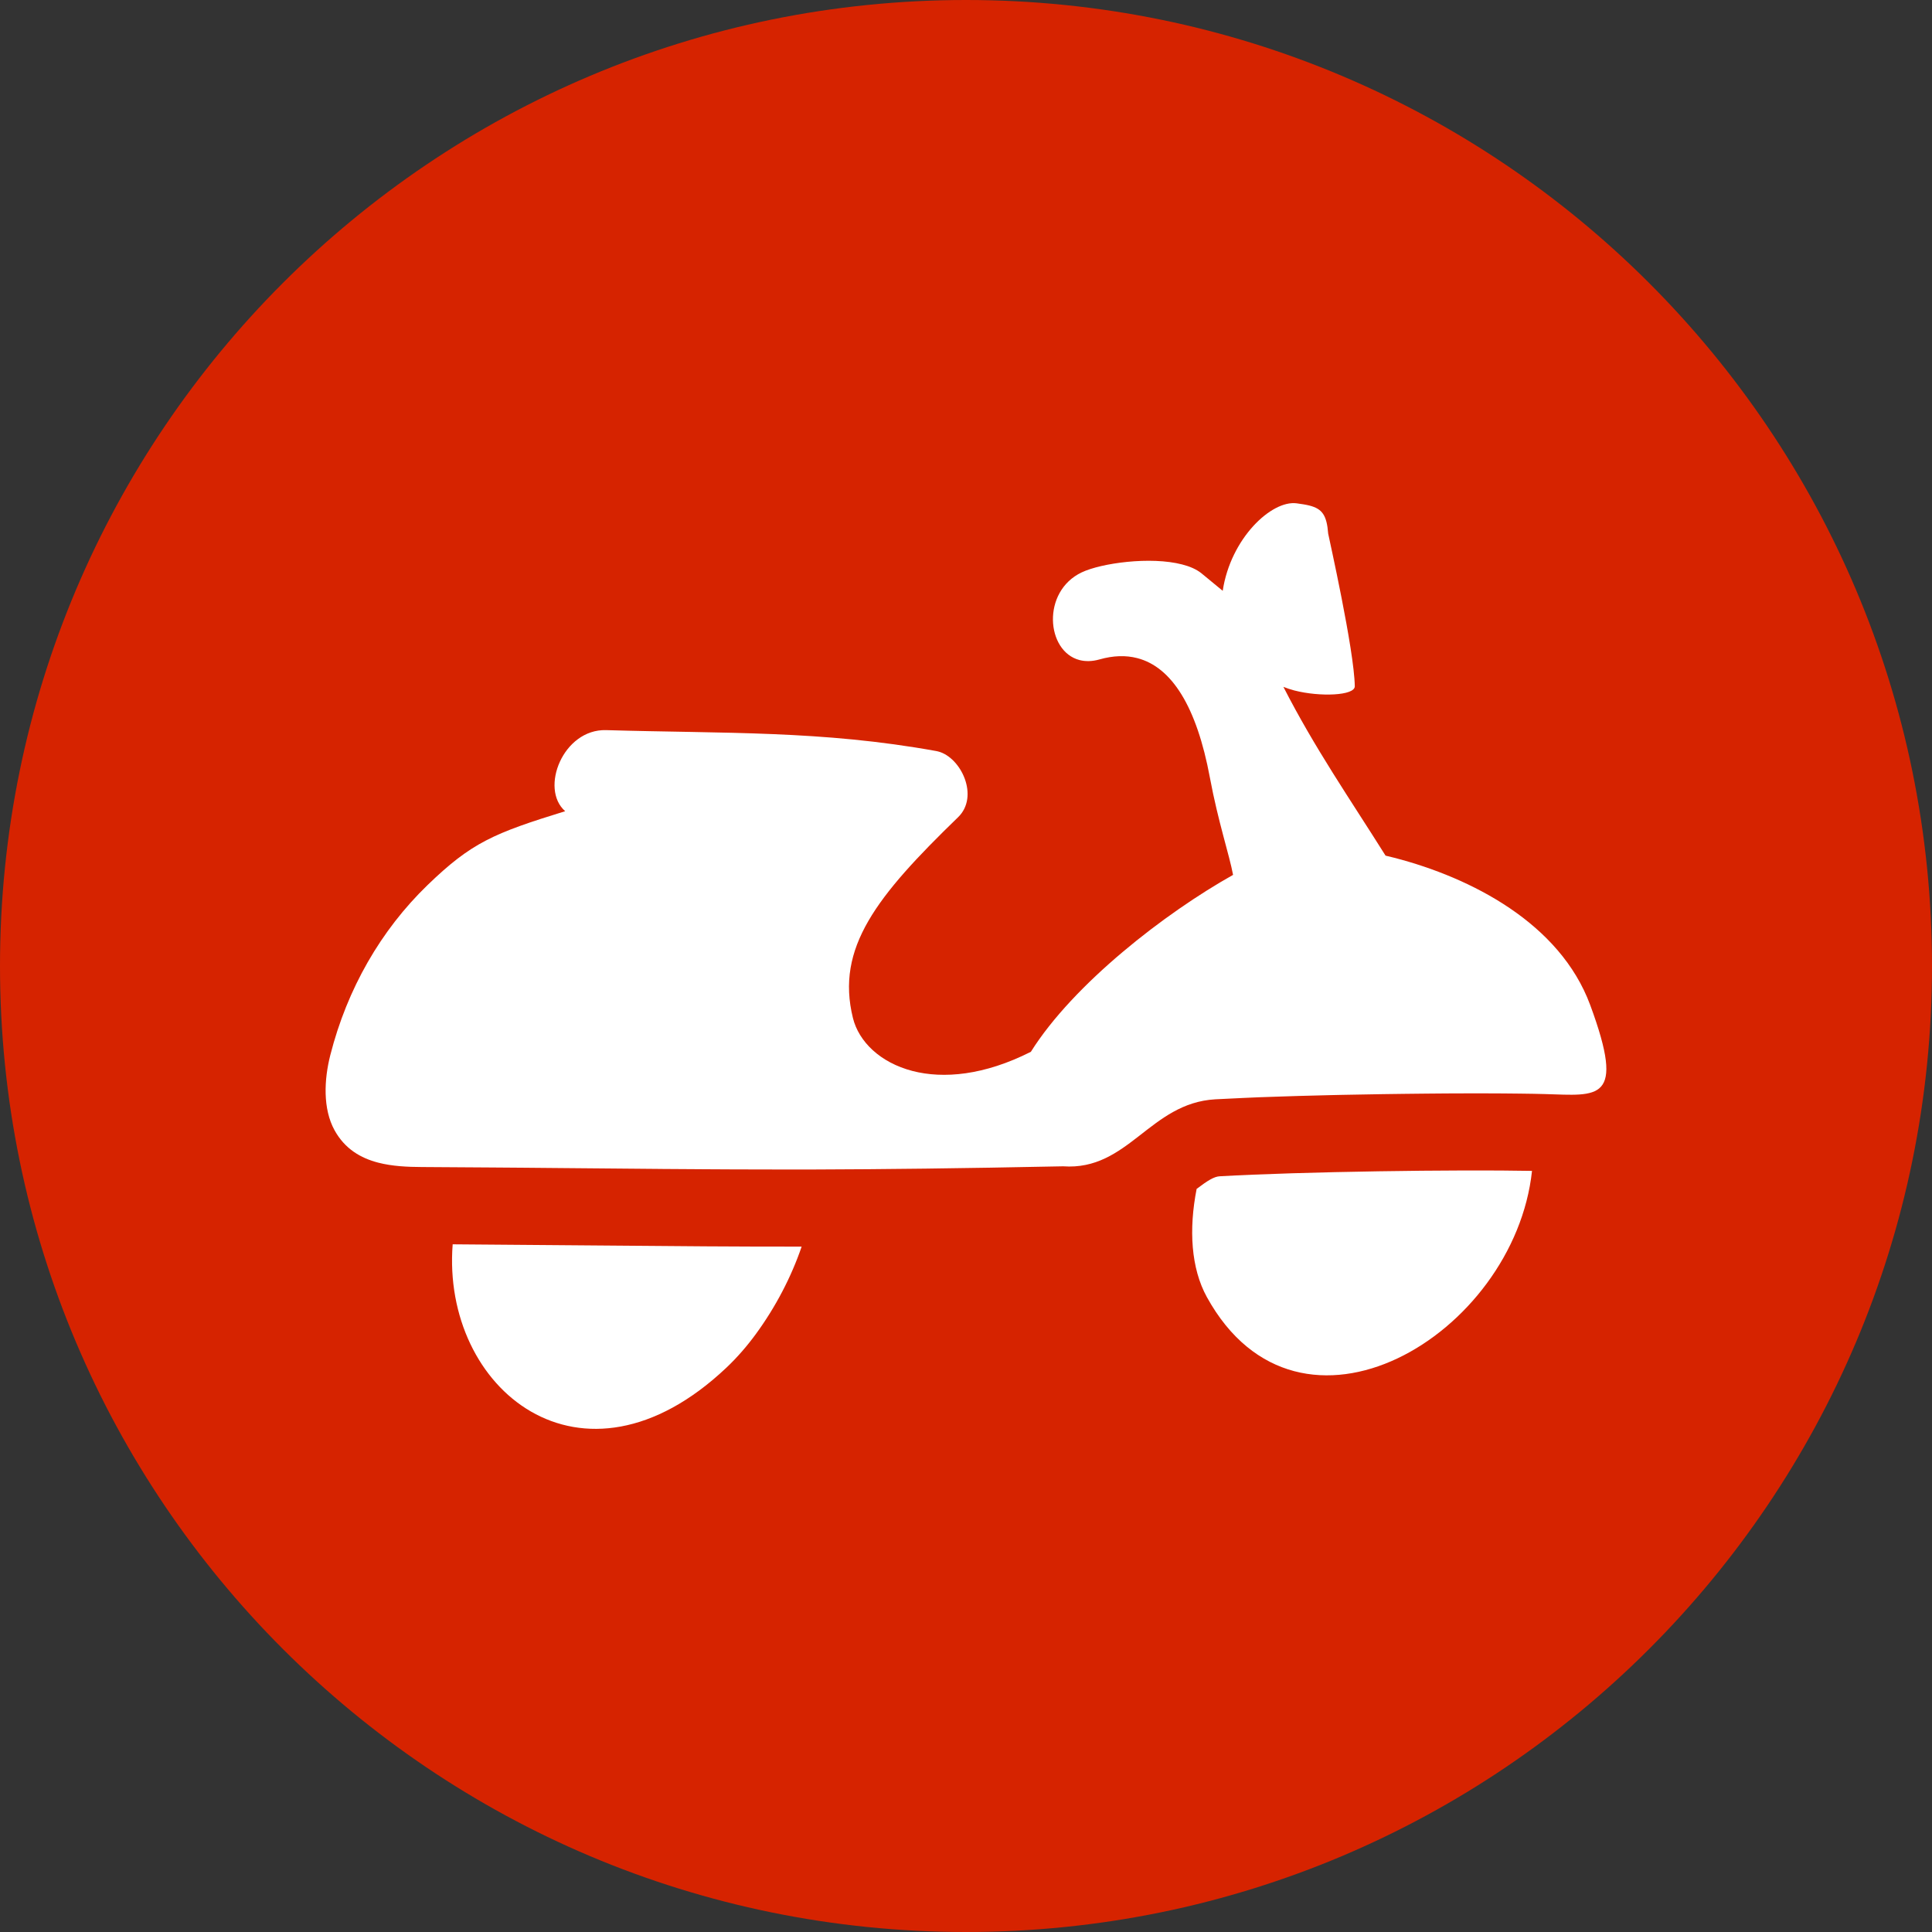 <svg width="56" height="56" viewBox="0 0 56 56" fill="none" xmlns="http://www.w3.org/2000/svg">
<rect x="0" y="0" width="56" height="56" fill="#333333" stroke="none"/>
<path d="M28 56C43.464 56 56 43.464 56 28C56 12.536 43.464 0 28 0C12.536 0 0 12.536 0 28C0 43.464 12.536 56 28 56Z" fill="#D62300"/>
<path fill-rule="evenodd" clip-rule="evenodd" d="M13.121 36.067C14.798 36.079 16.215 36.091 17.482 36.102C19.613 36.121 21.346 36.136 23.236 36.134C22.935 37.015 22.481 37.886 21.909 38.668C21.652 39.019 21.368 39.347 21.055 39.643C16.855 43.613 12.794 40.255 13.121 36.067ZM35.355 34.095C37.708 33.96 42.253 33.897 44.406 33.939C43.897 38.694 37.661 42.456 34.982 37.597C34.52 36.759 34.455 35.631 34.685 34.461C35.007 34.217 35.191 34.104 35.355 34.095ZM37.476 14.583L37.583 14.589C37.73 14.609 37.855 14.628 37.96 14.655C38.323 14.75 38.457 14.931 38.498 15.467C38.516 15.57 39.255 18.847 39.269 19.892C39.272 20.165 38.257 20.205 37.515 20.013C37.403 19.983 37.296 19.948 37.2 19.909C38.106 21.683 39.118 23.142 40.161 24.801L40.418 24.864C42.641 25.44 45.214 26.757 46.092 29.129C47.138 31.959 46.318 31.754 44.781 31.712C44.576 31.705 44.322 31.703 44.063 31.699C43.905 31.697 43.735 31.696 43.562 31.694C43.404 31.693 43.244 31.692 43.075 31.692H42.509C42.321 31.692 42.128 31.693 41.931 31.694C41.736 31.697 41.543 31.697 41.341 31.699C41.129 31.701 40.912 31.704 40.696 31.706C40.494 31.708 40.294 31.711 40.091 31.714C39.699 31.72 39.305 31.727 38.914 31.735C38.794 31.738 38.679 31.741 38.56 31.743C38.247 31.75 37.937 31.759 37.636 31.767C37.476 31.773 37.325 31.777 37.17 31.782C36.937 31.79 36.706 31.797 36.486 31.805C36.328 31.812 36.181 31.818 36.031 31.825C35.751 31.837 35.469 31.85 35.226 31.864C33.326 31.972 32.706 33.94 30.814 33.806C27.789 33.868 25.612 33.892 23.641 33.898H23.603C23.241 33.899 22.888 33.899 22.537 33.899L22.483 33.899L22.429 33.898C22.119 33.898 21.809 33.898 21.498 33.896C21.386 33.896 21.271 33.895 21.158 33.895C20.913 33.892 20.665 33.892 20.417 33.891L20.139 33.889C19.833 33.888 19.521 33.885 19.203 33.883C19.179 33.882 19.154 33.882 19.13 33.882C18.311 33.875 17.449 33.867 16.496 33.859C16.349 33.857 16.192 33.856 16.042 33.855C15.755 33.853 15.468 33.85 15.164 33.847C14.863 33.845 14.543 33.843 14.223 33.84C13.595 33.835 12.943 33.831 12.231 33.827C11.814 33.825 11.372 33.806 10.962 33.7C10.453 33.568 9.995 33.301 9.697 32.761C9.354 32.138 9.393 31.291 9.575 30.579C10.064 28.661 11.038 26.964 12.394 25.653C13.669 24.421 14.308 24.153 16.382 23.513C15.637 22.862 16.321 21.127 17.568 21.163C21.021 21.264 23.822 21.169 27.141 21.77C27.159 21.773 27.176 21.778 27.194 21.782C27.858 21.954 28.393 23.086 27.77 23.688C25.408 25.977 24.218 27.472 24.723 29.509C24.892 30.191 25.512 30.8 26.45 31.043C27.343 31.274 28.524 31.173 29.88 30.487C31.119 28.515 33.774 26.462 35.741 25.359C35.634 24.781 35.308 23.821 35.07 22.543C34.686 20.477 33.961 19.334 32.964 19.076C32.629 18.989 32.265 19.002 31.873 19.113C31.655 19.175 31.459 19.176 31.29 19.132C30.322 18.881 30.184 17.146 31.353 16.591C31.921 16.321 33.348 16.123 34.265 16.361C34.486 16.417 34.676 16.5 34.818 16.612L35.441 17.125C35.671 15.601 36.856 14.494 37.583 14.589L37.476 14.583Z" fill="white"/>
</svg>
